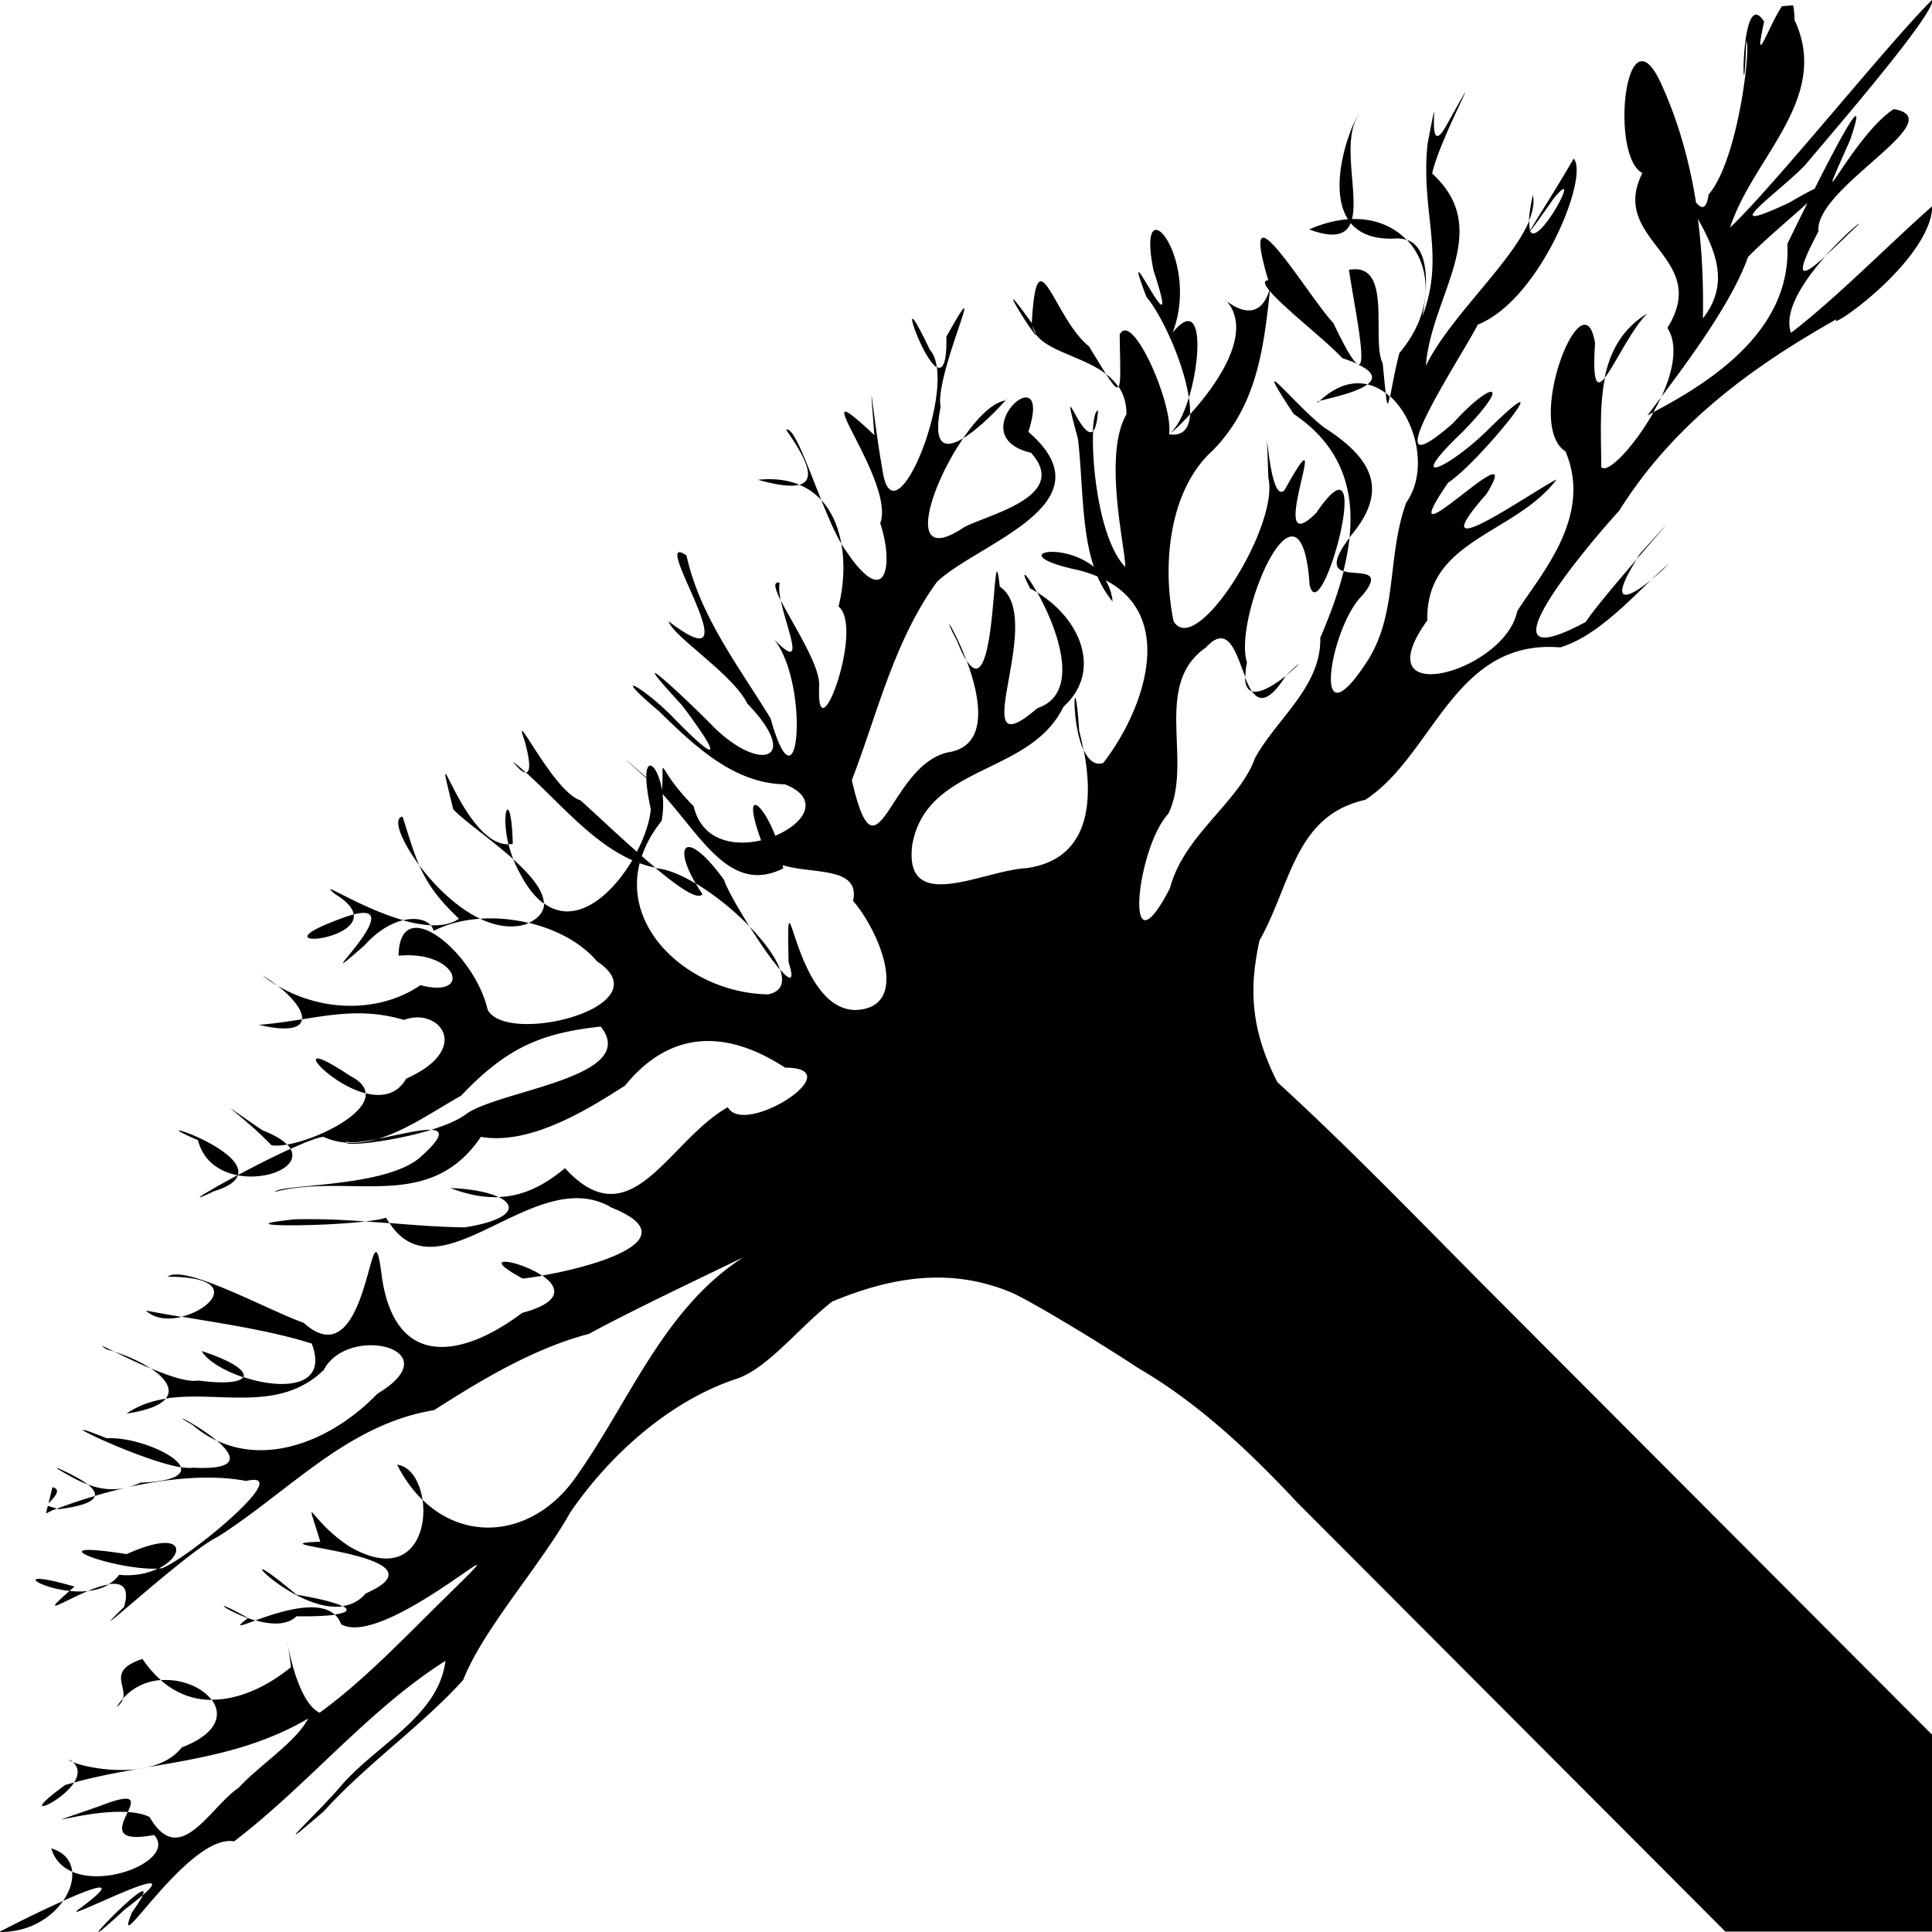 <?xml version="1.0" encoding="UTF-8" standalone="no"?>
<!-- Created with Inkscape (http://www.inkscape.org/) -->

<svg
   width="24mm"
   height="24mm"
   viewBox="0 0 24 24"
   version="1.1"
   id="svg5"
   xml:space="preserve"
   inkscape:version="1.2.2 (732a01da63, 2022-12-09)"
   sodipodi:docname="radacina-buton-mic-drept.svg"
   xmlns:inkscape="http://www.inkscape.org/namespaces/inkscape"
   xmlns:sodipodi="http://sodipodi.sourceforge.net/DTD/sodipodi-0.dtd"
   xmlns="http://www.w3.org/2000/svg"
   xmlns:svg="http://www.w3.org/2000/svg"><sodipodi:namedview
     id="namedview7"
     pagecolor="#ffffff"
     bordercolor="#000000"
     borderopacity="0.25"
     inkscape:showpageshadow="2"
     inkscape:pageopacity="0.0"
     inkscape:pagecheckerboard="0"
     inkscape:deskcolor="#d1d1d1"
     inkscape:document-units="mm"
     showgrid="false"
     inkscape:zoom="1.4142136"
     inkscape:cx="309.00566"
     inkscape:cy="-32.526911"
     inkscape:window-width="1280"
     inkscape:window-height="971"
     inkscape:window-x="-8"
     inkscape:window-y="-8"
     inkscape:window-maximized="1"
     inkscape:current-layer="layer1"><inkscape:grid
       type="xygrid"
       id="grid1049"
       units="mm"
       spacingx="0.25"
       spacingy="2"
       originx="-5.858"
       originy="-5.858"
       empspacing="10" /></sodipodi:namedview><defs
     id="defs2" /><g
     inkscape:label="Layer 1"
     inkscape:groupmode="layer"
     id="layer1"
     transform="translate(-5.858,-5.858)"><path
       id="path1110"
       style="fill:black;stroke:none;stroke-width:0.1;stroke-linecap:round;stroke-linejoin:round"
       d="m 5.858,29.858 a 24,24 0 0 1 2.585e-4,-0.005 C 5.976,29.79 6.329,29.612 6.64,29.473 6.494,29.684 6.216,29.861 5.858,29.858 Z m 0.783,-0.385 c 0.083,-0.12 0.125,-0.249 0.113,-0.364 0.459,0.2 1.286,-0.17 1.018,-0.456 C 7.247,28.751 7.367,28.534 7.444,28.368 c 0.103,0.007 0.198,0.024 0.272,0.062 0.377,0.651 0.746,-0.122 1.106,-0.363 0.266,-0.289 0.708,-0.564 0.865,-0.861 -0.65,0.381 -1.327,0.49 -1.995,0.605 0.167,-0.039 0.32,-0.113 0.424,-0.246 0.453,-0.174 0.506,-0.414 0.372,-0.593 0.337,0.002 0.686,-0.161 0.985,-0.404 -0.016,-0.125 -0.027,-0.204 -0.035,-0.256 0.036,0.19 0.161,0.716 0.391,0.822 0.555,-0.404 1.06,-0.94 1.556,-1.426 1.228,-1.201 -0.726,0.651 -1.29,0.327 -0.018,-0.051 -0.045,-0.09 -0.078,-0.121 0.156,-0.022 0.186,-0.059 0.098,-0.105 0.107,-0.015 0.206,-0.062 0.287,-0.157 1.125,-0.496 -1.539,-0.608 -0.565,-0.642 -0.205,-0.678 -0.14,-0.262 0.37,0.064 0.721,0.412 0.965,-0.145 0.9,-0.585 0.56,0.545 1.388,0.434 1.889,-0.26 0.688,-0.961 1.095,-2.11 2.101,-2.756 -0.363,0.18 -1.354,0.644 -1.923,0.955 -0.694,0.181 -1.355,0.584 -1.923,0.947 -1.083,0.178 -1.796,1.008 -2.69,1.575 -0.377,0.175 -1.817,1.515 -1.162,0.87 0.074,-0.253 -0.031,-0.307 -0.191,-0.282 0.049,-0.03 0.094,-0.068 0.13,-0.117 0.196,0.02 0.363,-0.02 0.486,-0.08 0.016,-7e-4 0.032,-4.23e-4 0.047,-0.002 0.323,-0.123 1.674,-1.234 1.045,-1.084 -0.437,-0.084 -0.983,-0.033 -1.509,0.086 0.063,-0.013 0.129,-0.034 0.198,-0.065 0.405,-0.016 0.529,-0.097 0.499,-0.193 0.059,0.009 0.112,0.014 0.148,0.007 0.606,0.032 0.509,-0.16 0.298,-0.337 0.677,0.318 1.475,-0.039 1.995,-0.581 0.933,-0.559 -0.368,-0.872 -0.665,-0.296 -0.558,0.542 -1.315,0.253 -1.963,0.355 0.094,-0.114 -0.003,-0.253 -0.188,-0.376 0.232,0.098 0.47,0.177 0.589,0.152 0.341,0.045 0.527,0.02 0.562,-0.043 0.477,0.16 1.062,0.138 0.85,-0.416 -0.509,-0.16 -1.077,-0.243 -1.617,-0.334 0.401,-0.094 0.729,-0.497 -0.172,-0.496 0.209,-0.161 1.238,0.413 1.69,0.573 0.841,0.761 0.828,-1.744 0.973,-0.553 0.177,1.148 1.02,0.972 1.739,0.43 0.523,-0.142 0.449,-0.33 0.251,-0.465 0.616,-0.105 1.856,-0.445 0.86,-0.844 -0.944,-0.563 -2.128,1.145 -2.758,0.192 0.299,0.024 0.599,0.049 0.935,0.054 0.572,-0.09 0.663,-0.262 0.421,-0.377 0.293,-0.011 0.556,-0.134 0.824,-0.359 0.825,0.9 1.279,-0.337 2.023,-0.757 0.203,0.379 1.553,-0.49 0.712,-0.491 -0.697,-0.455 -1.405,-0.495 -1.989,0.223 -0.395,0.251 -1.157,0.75 -1.79,0.636 -0.645,0.954 -1.632,0.444 -2.562,0.684 0.084,-0.099 1.329,-0.052 1.786,-0.411 0.308,-0.269 0.302,-0.354 0.158,-0.36 0.179,-0.055 0.339,-0.122 0.439,-0.199 0.42,-0.296 2.166,-0.454 1.667,-1.084 -0.723,0.082 -1.152,0.245 -1.734,0.859 -0.319,0.178 -0.675,0.431 -1.036,0.537 -0.16,0.032 -0.305,0.053 -0.386,0.035 -0.005,0.004 -0.005,0.007 -0.005,0.011 -0.095,-0.007 -0.19,-0.029 -0.284,-0.072 -0.077,0.009 -0.23,0.069 -0.407,0.15 -0.01,-0.018 -0.025,-0.036 -0.043,-0.054 0.368,-0.064 0.995,-0.366 0.976,-0.637 0.194,0.049 0.387,0.021 0.503,-0.182 0.835,-0.372 0.405,-0.894 -0.028,-0.729 -0.462,-0.138 -0.846,-0.074 -1.265,-0.008 0.012,-0.105 -0.113,-0.268 -0.306,-0.418 0.549,0.328 1.269,0.342 1.776,-0.006 0.649,0.173 0.47,-0.434 -0.272,-0.366 0.012,-0.808 0.945,-0.039 1.107,0.673 0.248,0.453 2.2,-0.047 1.357,-0.604 -0.192,-0.229 -0.504,-0.395 -0.845,-0.477 0.133,-0.065 0.189,-0.147 0.189,-0.241 0.391,0.284 0.832,-0.092 1.095,-0.537 -0.503,-0.223 -0.895,-0.706 -1.322,-1.091 0.054,-0.001 0.061,-0.115 -0.014,-0.389 -0.177,-0.501 0.351,0.632 0.693,0.736 0.176,0.159 0.441,0.409 0.7,0.639 0.097,-0.187 0.161,-0.378 0.173,-0.531 -0.038,-0.172 -0.054,-0.296 -0.055,-0.383 -0.352,-0.315 -0.327,-0.296 -5e-4,-0.01 -0.002,-0.273 0.148,-0.133 0.195,0.158 0.034,-0.473 -0.098,-0.294 0.393,0.2 0.101,0.428 0.495,0.504 0.838,0.424 -0.243,-0.669 0.015,-0.482 0.175,-0.057 0.36,-0.149 0.573,-0.459 0.121,-0.639 -0.634,-0.01 -1.117,-0.471 -1.567,-0.91 -0.649,-0.547 -0.175,-0.294 0.205,0.107 0.514,0.523 0.609,0.524 0.087,-0.175 -0.83,-0.9 0.072,-0.063 0.402,0.278 0.583,0.563 1.071,0.385 0.406,-0.302 -0.176,-0.364 -0.923,-0.833 -0.978,-1.023 1.118,0.854 -0.281,-1.164 0.222,-0.818 0.167,0.753 0.631,1.351 1.045,2.025 0.354,1.271 0.488,-0.428 0.044,-0.982 0.408,0.419 0.158,-0.114 0.083,-0.484 0.146,0.291 0.478,0.791 0.477,1.048 -0.048,0.941 0.569,-0.708 0.24,-0.973 0.063,-0.249 0.08,-0.526 0.035,-0.779 0.018,0.031 0.036,0.06 0.054,0.083 0.51,0.763 0.598,0.168 0.429,-0.337 0.197,-0.533 -1.04,-2.008 -0.073,-1.095 -0.076,-0.995 -0.023,-0.269 0.1,0.429 0.121,0.859 0.771,-0.622 0.676,-1.276 0.071,0.039 0.125,-0.041 0.119,-0.378 0.574,-1.022 -0.153,0.468 -0.072,0.877 -0.103,0.501 0.068,0.515 0.281,0.386 -0.43,0.625 -0.722,1.597 0.008,1.107 0.284,-0.157 1.329,-0.379 0.833,-0.927 -0.9,-0.209 0.294,-1.264 -0.032,-0.259 1.038,0.894 -0.619,1.376 -1.134,1.862 -0.534,0.73 -0.747,1.657 -1.059,2.465 0.321,1.391 0.456,-0.217 1.218,-0.35 0.495,-0.092 0.371,-0.702 0.207,-1.138 0.385,0.61 0.32,-1.769 0.413,-0.916 0.595,0.392 -0.48,2.324 0.466,1.51 0.567,-0.191 0.228,-1.033 -5e-4,-1.438 0.566,0.35 0.795,0.999 0.326,1.419 -0.417,0.862 -1.703,0.706 -1.88,1.722 -0.102,0.867 0.883,0.311 1.417,0.284 0.808,-0.111 0.831,-0.864 0.714,-1.469 0.055,0.119 0.133,0.198 0.243,0.162 0.509,-0.66 0.909,-1.811 0.029,-2.27 0.045,0.074 0.077,0.161 0.087,0.264 -0.078,-0.093 -0.139,-0.198 -0.188,-0.311 -0.071,-0.03 -0.149,-0.056 -0.235,-0.078 -0.933,-0.198 -0.219,-0.374 0.19,-0.041 -0.158,-0.475 -0.135,-1.072 -0.198,-1.593 -0.245,-0.904 0.046,0.045 0.189,-0.094 -0.021,0.451 0.089,1.365 0.397,1.686 0.023,-0.149 -0.287,-1.373 0.017,-1.894 3.36e-4,-0.142 -0.037,-0.254 -0.098,-0.345 0.032,-0.043 0.019,-0.254 0.014,-0.646 0.155,-0.308 0.669,0.869 0.614,1.239 0.175,0.028 0.25,-0.078 0.261,-0.25 0.312,-0.342 0.791,-0.998 0.46,-1.398 -0.012,-0.012 -0.013,-0.012 -0.02,-0.019 0.087,0.075 0.41,0.302 0.544,-0.119 -0.062,-0.076 -0.078,-0.125 -0.013,-0.128 -0.391,-1.308 0.483,0.185 0.809,0.533 0.163,0.345 0.257,0.491 0.306,0.51 -0.052,-0.024 -0.116,-0.049 -0.196,-0.075 -0.183,-0.203 -0.72,-0.618 -0.9,-0.833 -0.08,0.792 -0.19,1.449 -0.707,1.978 -0.557,0.501 -0.628,1.448 -0.489,2.122 0.274,0.476 1.317,-1.181 1.178,-1.78 -0.041,-1.178 -0.011,0.37 0.201,0.152 0.67,-1.202 -0.283,0.961 0.394,0.283 0.768,-1.132 0.058,1.5 -0.083,0.895 -0.105,-1.586 -0.957,0.405 -0.778,0.962 -0.015,0.075 -0.02,0.135 -0.019,0.184 -0.116,-0.289 -0.208,-0.678 -0.492,-0.368 -0.671,0.468 -0.151,1.42 -0.467,2.067 -0.394,0.419 -0.568,2.067 0.022,0.921 0.172,-0.659 0.863,-1.072 1.055,-1.613 0.27,-0.494 0.825,-0.887 0.812,-1.497 0.111,-0.259 0.218,-0.54 0.291,-0.827 0.17,0.055 0.513,-0.04 0.233,0.3 -0.405,0.388 -0.66,1.945 0.076,0.793 0.362,-0.591 0.228,-1.277 0.467,-1.944 0.276,-0.387 0.131,-1.021 -0.199,-1.32 0.021,-0.106 0.053,-0.293 0.114,-0.538 0.433,-0.511 0.404,-1.083 0.094,-1.407 0.288,0.101 0.259,0.596 0.192,0.951 0.292,-0.765 -0.026,-1.295 0.065,-2.146 0.191,-0.987 -0.055,0.265 0.222,-0.205 0.595,-1.064 -0.075,0.138 -0.165,0.577 0.774,0.708 -0.009,1.498 -0.079,2.389 0.293,-0.604 1.071,-1.281 1.285,-1.804 -0.002,0.057 0.002,0.096 0.012,0.121 0.05,-0.094 0.368,-0.589 0.539,-0.892 0.199,0.214 -0.414,1.755 -1.191,2.063 -0.18,0.364 -1.38,2.166 -0.306,1.223 0.466,-0.516 0.759,-0.554 0.124,0.103 -0.771,0.734 -0.161,0.456 0.342,-0.053 0.929,-0.904 -0.132,0.431 -0.528,0.69 -0.802,1.169 1.023,-0.752 0.477,0.14 -0.881,1.001 0.59,-0.048 0.87,-0.179 -0.513,0.68 -1.63,0.746 -1.605,1.749 -0.815,1.132 0.965,0.644 1.116,-0.113 0.282,-0.45 0.947,-1.169 0.6,-1.985 -0.522,-0.338 0.228,-2.218 0.367,-1.344 -0.032,0.501 0.022,0.554 0.124,0.427 -0.073,0.354 -0.047,0.75 -0.047,1.108 0.066,0.104 0.409,-0.248 0.651,-0.681 0.824,-0.432 1.714,-1.07 1.661,-2.088 0.033,-0.069 0.132,-0.272 0.25,-0.509 -0.216,0.196 -0.56,0.484 -0.739,0.672 -0.195,0.556 -0.741,1.289 -1.075,1.736 0.144,-0.314 0.212,-0.641 0.074,-0.856 0.555,-0.889 -0.737,-1.077 -0.311,-1.923 -0.404,-0.21 -0.215,-2.042 0.218,-1.143 0.223,0.478 0.365,0.986 0.448,1.507 0.072,0.089 0.13,0.088 0.157,-0.098 0.375,-0.436 0.529,-1.872 0.467,-1.903 -0.04,1.259 -0.103,-0.758 0.222,-0.245 -0.141,0.65 0.064,0.039 0.222,-0.191 a 24,24 0 0 1 0.139,-0.011 c 0.01,0.04 0.015,0.099 0.017,0.182 0.458,0.975 -0.521,1.709 -0.8,2.578 0.537,-0.503 1.984,-2.312 2.512,-2.83 v 0.022 c -0.042,0.253 -1.395,1.806 -1.572,2.024 -0.302,0.325 -1.194,0.937 -0.206,0.476 0.149,-0.088 0.249,-0.141 0.316,-0.173 0.311,-0.619 0.682,-1.313 0.44,-0.604 -0.543,1.218 0.033,-0.056 0.543,-0.386 0.743,0.129 -0.99,0.978 -0.935,1.519 -0.347,0.65 -0.174,0.546 0.09,0.304 -0.262,0.295 -0.531,0.688 -0.431,0.957 0.587,-0.455 1.17,-1.056 1.756,-1.576 -0.022,0.686 -1.325,1.578 -1.191,1.406 -1.072,0.605 -2.028,1.309 -2.7,2.379 -0.465,0.512 -1.807,2.128 -0.415,1.382 0.093,-0.145 0.386,-0.492 0.634,-0.78 -0.351,0.56 -0.139,0.52 0.183,0.253 -0.316,0.303 -0.71,0.716 -1.135,0.843 -1.322,-0.107 -1.567,1.339 -2.422,1.894 -0.877,0.197 -0.92,1.051 -1.313,1.747 -0.127,0.58 -0.119,1.09 0.222,1.76 0.95,0.869 1.843,1.803 2.754,2.715 l 5.383,5.395 v 2.442 h -2.572 l -5.315,-5.327 c -0.595,-0.637 -1.225,-1.233 -1.981,-1.675 -0.47,-0.309 -1.261,-0.791 -1.559,-0.931 -0.765,-0.325 -1.506,-0.2 -2.241,0.107 -0.408,0.318 -0.781,0.808 -1.166,0.952 -0.829,0.266 -1.583,0.933 -2.084,1.662 -0.388,0.687 -1.079,1.444 -1.334,2.087 -0.507,0.563 -1.194,1.037 -1.732,1.632 -0.745,0.64 -0.112,0.059 0.191,-0.289 0.447,-0.537 1.233,-0.879 1.322,-1.582 -0.964,0.611 -1.716,1.55 -2.626,2.243 -0.571,-0.102 -1.545,1.556 -1.267,0.88 0.076,-0.107 0.117,-0.174 0.136,-0.215 0.543,-0.468 -1.067,0.376 -0.799,0.179 0.534,-0.393 0.225,-0.292 -0.189,-0.107 z m 0.989,-0.072 c -0.053,0.045 -0.118,0.099 -0.215,0.171 -0.227,0.21 -0.319,0.286 -0.332,0.286 -0.039,6.1e-4 0.656,-0.696 0.547,-0.457 z M 26.369,13.061 c 0.078,-0.075 0.153,-0.145 0.221,-0.2 -0.076,0.076 -0.15,0.142 -0.221,0.2 z m -0.183,-0.253 c 0.014,-0.023 0.027,-0.044 0.043,-0.069 0.543,-0.602 0.297,-0.327 -0.043,0.069 z m 2.346,-3.768 c 0.249,-0.28 0.49,-0.472 0.4,-0.381 -0.123,0.115 -0.272,0.263 -0.4,0.381 z m -2.039,1.751 c -0.029,0.064 -0.062,0.127 -0.097,0.189 -0.024,0.013 -0.049,0.027 -0.073,0.04 0.042,-0.058 0.11,-0.148 0.17,-0.228 z m -0.702,-0.238 c 0.066,-0.32 0.212,-0.607 0.531,-0.801 -0.199,0.195 -0.403,0.641 -0.531,0.801 z m -0.94,-1.951 c 0.003,-0.075 0.018,-0.179 0.049,-0.324 0.02,0.098 -0.001,0.207 -0.049,0.324 z m -1.52,0.237 c -0.046,-0.016 -0.098,-0.023 -0.161,-0.017 -0.263,0.008 -0.43,-0.069 -0.533,-0.193 -0.058,0.142 -0.2,0.196 -0.516,0.079 0.171,-0.075 0.333,-0.115 0.482,-0.126 -0.264,-0.408 0.045,-1.203 0.14,-1.307 -0.23,0.317 -0.007,0.977 -0.09,1.304 0.284,-0.008 0.518,0.092 0.678,0.259 z m -0.208,1.945 c -0.025,0.125 -0.035,0.117 -0.052,-0.043 0.018,0.013 0.035,0.028 0.052,0.043 z m -0.052,-0.043 c -0.069,-0.052 -0.145,-0.089 -0.226,-0.108 0.089,-0.068 0.09,-0.151 -0.119,-0.248 0.123,0.042 -0.051,-0.753 -0.11,-1.175 0.553,-0.103 0.272,0.871 0.418,1.16 0.018,0.18 0.028,0.288 0.037,0.371 z m -0.226,-0.108 c -0.14,0.106 -0.487,0.175 -0.593,0.205 0.209,-0.195 0.413,-0.247 0.593,-0.205 z m -0.593,0.205 c -0.006,0.006 -0.013,0.011 -0.019,0.017 -0.028,-0.002 -0.013,-0.008 0.019,-0.017 z m 0.294,2.116 c -0.105,-0.034 -0.141,-0.128 0.076,-0.416 -0.015,0.139 -0.041,0.278 -0.076,0.416 z m 0.076,-0.416 c 0.06,-0.571 -0.084,-1.129 -0.694,-1.538 -0.571,-0.867 0.009,-0.114 0.376,0.166 0.551,0.355 0.84,0.745 0.34,1.34 -0.009,0.012 -0.014,0.02 -0.022,0.031 z m -1.298,1.734 c 0.026,0.066 0.054,0.127 0.085,0.172 -0.051,-0.016 -0.083,-0.068 -0.085,-0.172 z m 0.085,0.172 c 0.107,0.035 0.289,-0.084 0.422,-0.191 -0.211,0.331 -0.332,0.321 -0.422,0.191 z m 0.422,-0.191 c 4.7e-4,-7.5e-4 8e-4,-0.001 0.001,-0.002 0.254,-0.246 0.166,-0.133 -0.001,0.002 z M 21.079,9.589 c -0.025,-0.021 -0.024,-0.022 0,0 z M 20.639,11.006 c -0.14,0.154 -0.246,0.244 -0.229,0.218 0.085,-0.081 0.16,-0.243 0.217,-0.427 0.011,0.076 0.017,0.147 0.013,0.209 z M 20.626,10.797 C 20.564,10.371 20.293,9.774 20.099,9.546 c -0.383,-1.011 0.49,0.893 0.089,-0.327 -0.23,-1.12 0.594,-0.16 0.237,0.771 0.369,-0.455 0.365,0.273 0.202,0.807 z m -0.876,-0.134 c -0.022,0.03 -0.069,-0.027 -0.152,-0.158 0.059,0.045 0.111,0.097 0.152,0.158 z m -0.152,-0.158 c -0.28,-0.216 -0.715,-0.279 -0.869,-0.491 -0.003,-0.014 -0.019,-0.05 -0.049,-0.111 -0.002,-0.009 -0.004,-0.018 -0.005,-0.027 0.064,-1.165 0.269,-0.07 0.711,0.285 0.092,0.15 0.158,0.26 0.212,0.345 z M 18.676,9.875 c -3.07e-4,0.005 -7.5e-4,0.009 -0.001,0.015 0.003,0.005 0.004,0.007 0.006,0.012 0.009,0.041 0.025,0.078 0.049,0.111 0.021,0.105 -0.618,-0.926 -0.054,-0.14 5.6e-5,5.5e-4 2e-4,10e-4 2.58e-4,0.002 z m 0.758,1.34 c 0.007,-0.153 0.029,-0.252 0.064,-0.258 -0.01,0.153 -0.034,0.229 -0.064,0.258 z m -0.117,3.959 c -0.166,-0.364 -0.111,-1.117 -0.053,-0.237 0.019,0.075 0.038,0.155 0.053,0.237 z m -0.576,-1.956 c -0.028,-0.018 -0.057,-0.035 -0.087,-0.051 -0.141,-0.274 -0.046,-0.185 0.087,0.051 z m -0.878,0.844 c -0.035,-0.055 -0.073,-0.133 -0.116,-0.242 -0.212,-0.404 -0.032,-0.152 0.116,0.242 z m -0.04,-2.76 c 0.17,-0.247 0.36,-0.441 0.52,-0.468 0.134,-0.147 -0.231,0.293 -0.52,0.468 z M 17.495,10.419 c -0.198,-0.109 -0.53,-1.15 -0.087,-0.217 0.046,0.05 0.074,0.126 0.087,0.217 z m -1.185,2.195 c -0.08,-0.136 -0.166,-0.337 -0.25,-0.545 0.133,0.144 0.212,0.336 0.25,0.545 z m -0.25,-0.545 c -0.074,-0.08 -0.164,-0.144 -0.272,-0.189 0.204,-0.056 0.098,-0.309 -0.164,-0.682 0.089,-0.05 0.258,0.426 0.436,0.871 z m -0.272,-0.189 c -0.096,0.026 -0.262,0.009 -0.514,-0.062 0.204,-0.021 0.374,0.004 0.514,0.062 z m -0.231,1.438 c -0.073,-0.146 -0.1,-0.24 -0.013,-0.222 -0.013,0.054 -0.005,0.134 0.013,0.222 z m -3.169,2.136 c -0.036,7.5e-4 -0.092,-0.049 -0.159,-0.137 0.054,0.044 0.107,0.09 0.159,0.137 z m 0.226,1.629 c -0.103,-0.075 -0.202,-0.194 -0.294,-0.37 -0.034,-0.06 -0.061,-0.12 -0.085,-0.18 0.209,0.189 0.378,0.386 0.379,0.55 z m -0.379,-0.55 c -0.282,-0.255 -0.635,-0.495 -0.747,-0.623 -0.295,-1.203 0.118,0.452 0.687,0.436 0.015,0.06 0.035,0.123 0.06,0.187 z m -0.06,-0.187 c -0.107,-0.434 0.036,-0.699 0.053,-0.006 -0.018,0.004 -0.036,0.006 -0.053,0.006 z m 0.25,0.977 c -0.013,0.006 -0.026,0.013 -0.041,0.019 -0.183,0.053 -0.375,0.017 -0.561,-0.071 0.199,-0.014 0.405,0.005 0.602,0.052 z m -0.602,-0.052 c -0.207,0.014 -0.406,0.062 -0.578,0.151 -0.006,-0.026 -0.019,-0.05 -0.037,-0.07 0.134,0.006 0.257,-0.016 0.352,-0.081 -0.269,-0.254 -0.398,-0.444 -0.494,-0.664 0.19,0.255 0.464,0.525 0.757,0.665 z m -0.757,-0.665 c -0.226,-0.304 -0.334,-0.587 -0.207,-0.603 0.079,0.248 0.133,0.434 0.207,0.603 z m 0.141,0.745 c -0.109,-0.004 -0.226,-0.028 -0.343,-0.061 0.154,-0.037 0.281,-0.008 0.343,0.061 z M 10.866,17.289 c -0.147,0.036 -0.319,0.132 -0.483,0.316 -0.822,0.714 0.602,-0.576 -0.131,-0.388 -0.011,-0.073 -0.077,-0.158 -0.234,-0.254 -0.24,-0.203 0.305,0.172 0.849,0.326 z m -0.614,-0.072 c 0.05,0.347 -1.173,0.43 -0.196,0.066 0.078,-0.031 0.143,-0.052 0.196,-0.066 z m -0.949,0.885 c -0.064,-0.038 -0.127,-0.08 -0.186,-0.127 0.066,0.04 0.129,0.083 0.186,0.127 z m 0.306,0.418 c -0.012,0.107 -0.166,0.155 -0.536,0.069 0.19,-0.015 0.366,-0.042 0.536,-0.069 z m 0.79,0.919 c -0.498,-0.126 -0.999,-0.758 -0.192,-0.216 0.13,0.065 0.187,0.139 0.192,0.216 z m -0.976,0.637 c -0.08,0.014 -0.148,0.018 -0.194,0.007 -0.378,-0.391 -0.859,-0.698 -0.111,-0.184 0.15,0.058 0.248,0.118 0.305,0.177 z m 0.043,0.054 c 0.127,0.218 -0.284,0.397 -0.654,0.328 -0.023,0.072 -0.11,0.141 -0.296,0.198 -0.37,0.178 -0.103,0.013 0.293,-0.199 -0.22,-0.042 -0.425,-0.172 -0.492,-0.436 -0.775,-0.33 0.602,0.089 0.496,0.434 0.207,-0.11 0.447,-0.232 0.653,-0.326 z m 0.692,-0.078 c 0.13,0.01 0.261,-0.008 0.391,-0.046 0.243,-0.048 0.521,-0.119 0.664,-0.113 -0.461,0.143 -1.046,0.206 -1.055,0.159 z m 1.894,0.677 c -0.185,0.007 -0.381,-0.029 -0.599,-0.113 0.273,0.011 0.477,0.055 0.599,0.113 z m -1.356,0.324 c -0.1,-0.008 -0.201,-0.015 -0.301,-0.022 0.112,-0.013 0.209,-0.028 0.258,-0.047 0.014,0.025 0.029,0.047 0.043,0.069 z m -0.301,-0.022 c -0.586,0.07 -1.773,0.066 -0.876,-0.026 0.315,-0.008 0.599,0.006 0.876,0.026 z m 2.199,0.675 c -0.101,0.017 -0.19,0.03 -0.244,0.034 -0.584,-0.314 -0.04,-0.228 0.244,-0.034 z m -4.481,0.511 c -0.16,0.038 -0.332,0.027 -0.442,-0.079 0.143,0.028 0.292,0.054 0.442,0.079 z m 0.767,0.75 c -0.234,-0.079 -0.443,-0.2 -0.517,-0.326 0.388,0.126 0.559,0.252 0.517,0.326 z M 7.728,22.857 c -0.181,-0.076 -0.33,-0.15 -0.446,-0.207 0.168,0.055 0.326,0.127 0.446,0.207 z M 7.282,22.651 c -0.032,-0.011 -0.065,-0.021 -0.098,-0.03 -0.117,-0.076 -0.037,-0.036 0.098,0.03 z m 0.635,0.582 c -0.064,0.078 -0.216,0.144 -0.488,0.186 0.151,-0.105 0.316,-0.158 0.488,-0.186 z m 0.634,0.522 c -0.103,-0.048 -0.203,-0.112 -0.299,-0.194 -0.331,-0.192 0.058,-0.009 0.299,0.194 z M 8.105,24.085 C 7.582,24.001 6.315,23.376 7.184,23.725 c 0.332,-0.021 0.867,0.192 0.921,0.36 z m -0.696,0.258 c -0.003,6.5e-4 -0.006,0.002 -0.01,0.002 0.003,-7.5e-4 0.006,-0.002 0.01,-0.002 z m -0.01,0.002 c -0.124,0.028 -0.245,0.061 -0.364,0.096 0.012,-0.044 -0.023,-0.092 -0.085,-0.142 0.141,0.053 0.287,0.076 0.449,0.045 z M 6.95,24.3 C 6.821,24.251 6.696,24.178 6.568,24.102 a 24,24 0 0 1 0.002,-0.009 c 0.146,0.065 0.291,0.137 0.38,0.207 z m 0.085,0.142 c -0.018,0.068 -0.145,0.126 -0.451,0.164 -0.007,-0.002 -0.013,-0.004 -0.019,-0.006 0.149,-0.057 0.307,-0.11 0.471,-0.158 z m -0.471,0.158 c -0.018,0.007 -0.038,0.013 -0.056,0.02 -0.037,0.019 -0.049,0.024 -0.079,0.039 a 24,24 0 0 1 0.023,-0.094 c 0.037,0.011 0.073,0.021 0.112,0.034 z m 1.261,0.744 c -0.558,0.025 -1.594,-0.371 -0.395,-0.18 0.734,-0.33 0.742,0.01 0.395,0.18 z m -0.616,0.197 c -0.077,0.046 -0.167,0.071 -0.259,0.081 0.09,-0.038 0.181,-0.069 0.259,-0.081 z m -0.259,0.081 c -0.318,0.133 -0.608,0.332 -0.228,-0.001 0.075,0.008 0.152,0.01 0.228,0.001 z m -0.228,-0.001 c -0.416,-0.043 -0.718,-0.279 0.061,-0.054 -0.025,0.022 -0.041,0.036 -0.061,0.054 z m 4.385,-1.13 c -0.119,-0.116 -0.227,-0.262 -0.316,-0.438 0.172,0.021 0.283,0.215 0.316,0.438 z m -0.992,1.321 c -0.635,0.092 -1.55,-0.967 -0.574,-0.144 0.297,0.05 0.49,0.101 0.574,0.144 z m -0.098,0.105 c -0.103,0.014 -0.261,0.022 -0.476,0.019 -0.12,0.118 -0.324,0.103 -0.509,0.051 0.274,-0.099 0.771,-0.268 0.985,-0.071 z m -0.985,0.071 c -0.185,0.067 -0.268,0.102 -0.094,-0.029 0.03,0.011 0.061,0.02 0.094,0.029 z m -0.094,-0.029 c -0.303,-0.107 -0.49,-0.276 0.002,-0.002 -9e-4,6.5e-4 -0.001,9e-4 -0.002,0.002 z m 0.499,0.356 c -0.015,-0.08 -0.015,-0.098 0,0 z m -0.95,0.66 c -0.222,-0.001 -0.438,-0.075 -0.631,-0.245 0.258,-0.02 0.515,0.089 0.631,0.245 z M 7.856,26.728 c -0.17,0.013 -0.34,0.082 -0.47,0.23 0.047,-0.168 -0.193,-0.349 0.242,-0.492 0.071,0.106 0.148,0.191 0.228,0.262 z m -0.47,0.23 c -0.01,0.036 -0.033,0.071 -0.079,0.105 0.024,-0.039 0.051,-0.074 0.079,-0.105 z m 0.306,0.853 c -0.042,0.01 -0.086,0.017 -0.129,0.023 0.043,-0.007 0.086,-0.015 0.129,-0.023 z m -0.129,0.023 c -0.264,0.046 -0.527,0.096 -0.785,0.167 0.055,-0.086 0.069,-0.178 -0.015,-0.253 0.117,0.05 0.468,0.127 0.8,0.086 z m -0.8,-0.086 c -0.03,-0.013 -0.046,-0.024 -0.041,-0.031 0.016,0.01 0.029,0.02 0.041,0.031 z m 0.015,0.253 c -0.169,0.266 -0.737,0.484 -0.11,0.031 0.036,-0.011 0.073,-0.021 0.11,-0.031 z m 0.667,0.367 c -0.549,-0.037 -1.326,0.269 -0.353,-0.073 0.454,-0.177 0.42,-0.071 0.353,0.073 z m -0.69,0.741 c -0.122,-0.053 -0.218,-0.145 -0.26,-0.29 0.165,0.049 0.247,0.159 0.26,0.29 z M 6.461,24.531 a 24,24 0 0 1 0.049,-0.198 c 0.105,0.022 0.046,0.107 -0.049,0.198 z M 16.476,18.405 c 0.715,-0.018 0.298,-0.993 -0.021,-1.355 0.095,-0.436 -0.517,-0.329 -0.874,-0.445 0.002,0.014 0.005,0.027 0.006,0.041 -0.651,0.325 -1.003,-0.378 -1.498,-0.924 0.011,0.1 0.01,0.214 -0.012,0.333 -0.118,0.147 -0.197,0.294 -0.246,0.438 0.057,0.05 0.113,0.098 0.168,0.144 -0.067,-0.014 -0.132,-0.033 -0.195,-0.056 -0.219,0.865 0.679,1.618 1.597,1.629 0.169,-0.035 0.202,-0.152 0.148,-0.308 0.12,0.138 0.185,0.157 0.105,-0.091 -0.027,-1.37 0.046,0.58 0.823,0.593 z m -0.928,-0.502 c -0.104,-0.119 -0.247,-0.326 -0.379,-0.536 0.182,0.188 0.325,0.381 0.379,0.536 z m -0.379,-0.536 c -0.196,-0.202 -0.438,-0.398 -0.669,-0.535 -0.289,-0.488 -0.117,-0.689 0.353,-0.043 0.031,0.101 0.166,0.34 0.316,0.579 z m -0.669,-0.535 c 0.025,0.042 0.052,0.086 0.084,0.132 -0.053,0.084 -0.298,-0.085 -0.586,-0.326 0.011,0.002 0.021,0.006 0.032,0.008 0.135,0.016 0.299,0.086 0.469,0.187 z M 27.012,9.813 c 0.328,-0.42 0.171,-0.82 -0.062,-1.236 0.053,0.409 0.07,0.824 0.062,1.236 z M 24.908,8.758 c 0.163,-0.014 0.59,-0.841 0.256,-0.442 -0.184,0.262 -0.271,0.382 -0.298,0.413 0.01,0.021 0.024,0.031 0.042,0.029 z" /></g></svg>
